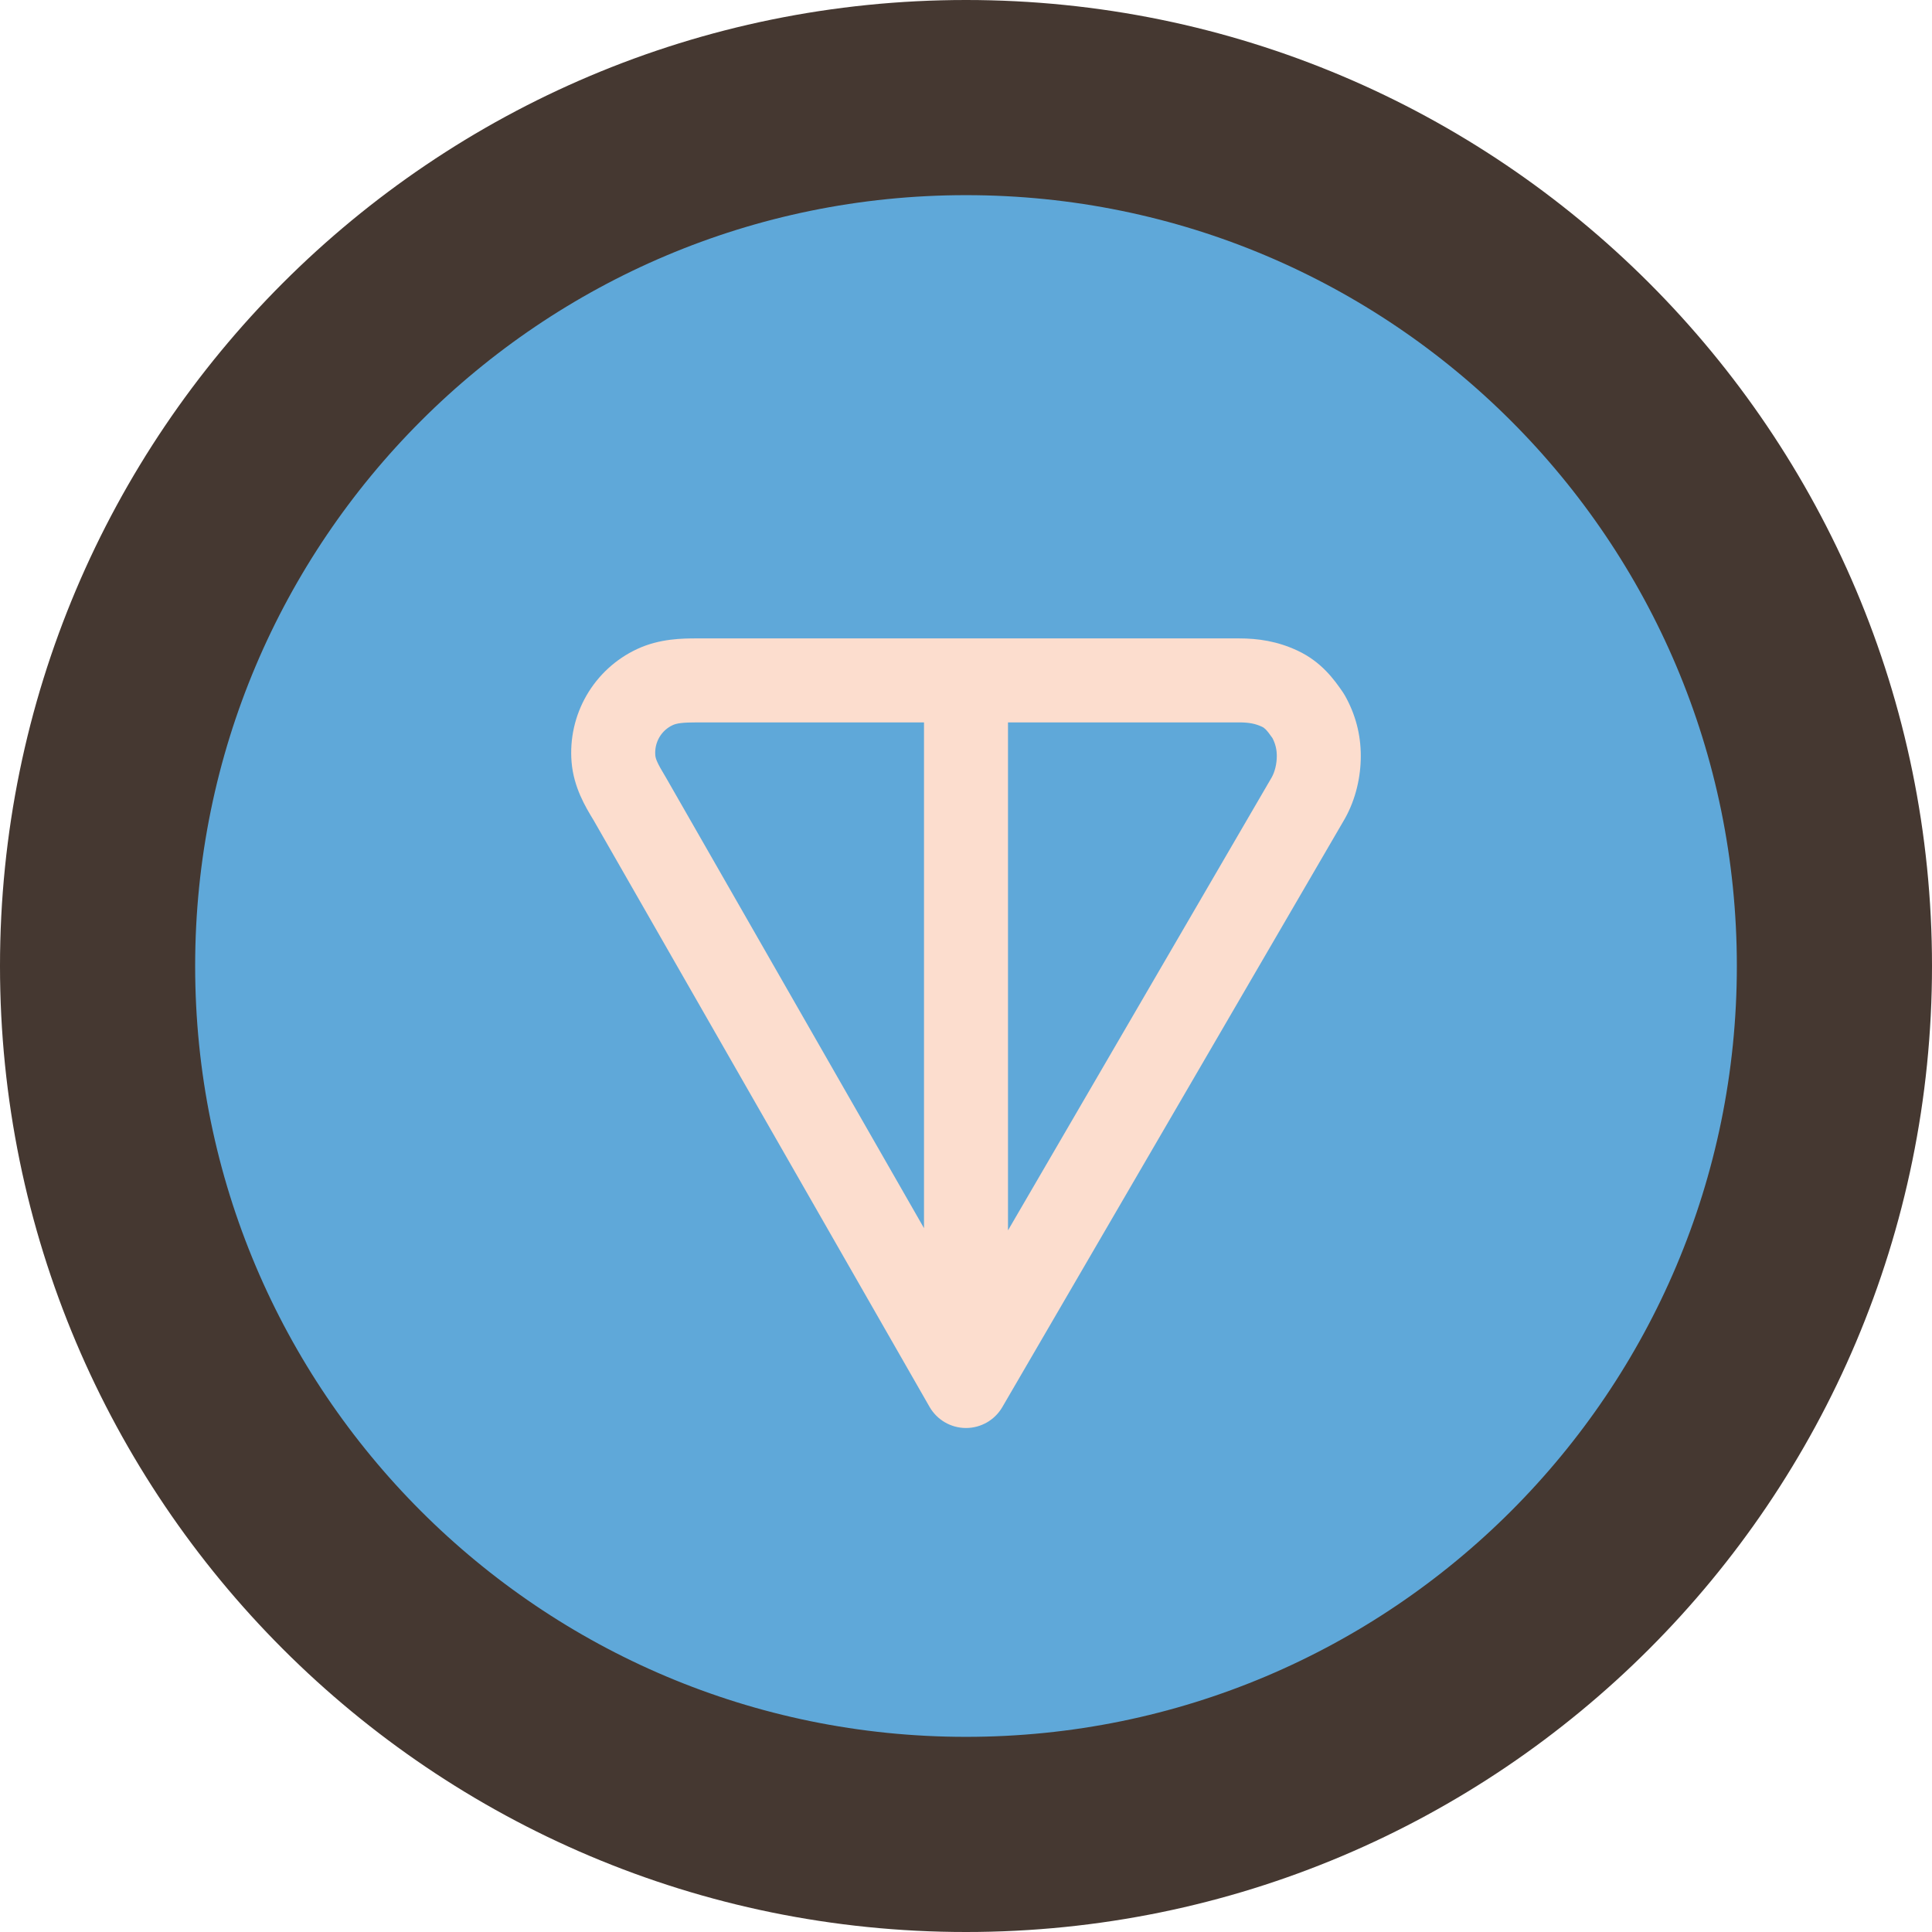 <svg width="99" height="99" viewBox="0 0 99 99" fill="none" xmlns="http://www.w3.org/2000/svg">
<path d="M94 49.5C94 74.077 74.077 94 49.5 94C24.923 94 5 74.077 5 49.5C5 24.923 24.923 5 49.5 5C74.077 5 94 24.923 94 49.5Z" fill="#5FA8D9" stroke="#453831" stroke-width="10"/>
<path fill-rule="evenodd" clip-rule="evenodd" d="M35.726 32.713H63.489C64.471 32.713 65.453 32.857 66.479 33.335C67.708 33.909 68.36 34.812 68.817 35.48C68.853 35.532 68.886 35.586 68.916 35.64C69.454 36.596 69.73 37.629 69.73 38.739C69.73 39.794 69.479 40.944 68.916 41.945C68.911 41.955 68.906 41.965 68.9 41.974L51.36 72.105C50.973 72.769 50.261 73.177 49.492 73.174C48.724 73.171 48.014 72.758 47.632 72.091L30.414 42.025C30.409 42.017 30.404 42.009 30.399 42.001C30.005 41.351 29.396 40.347 29.289 39.051C29.191 37.859 29.459 36.666 30.058 35.63C30.657 34.595 31.558 33.767 32.642 33.261C33.805 32.717 34.983 32.713 35.726 32.713ZM47.348 37.017H35.726C34.962 37.017 34.669 37.064 34.465 37.16C34.181 37.293 33.943 37.51 33.784 37.785C33.625 38.06 33.553 38.379 33.579 38.699C33.594 38.882 33.669 39.091 34.109 39.817C34.118 39.832 34.127 39.847 34.136 39.863L47.348 62.933V37.017ZM51.652 37.017V63.047L65.17 39.826C65.323 39.549 65.426 39.148 65.426 38.739C65.426 38.407 65.357 38.119 65.204 37.822C65.042 37.59 64.944 37.467 64.862 37.383C64.791 37.311 64.737 37.272 64.66 37.237C64.34 37.088 64.013 37.017 63.489 37.017H51.652Z" fill="#FCDDCE"/>
</svg>
